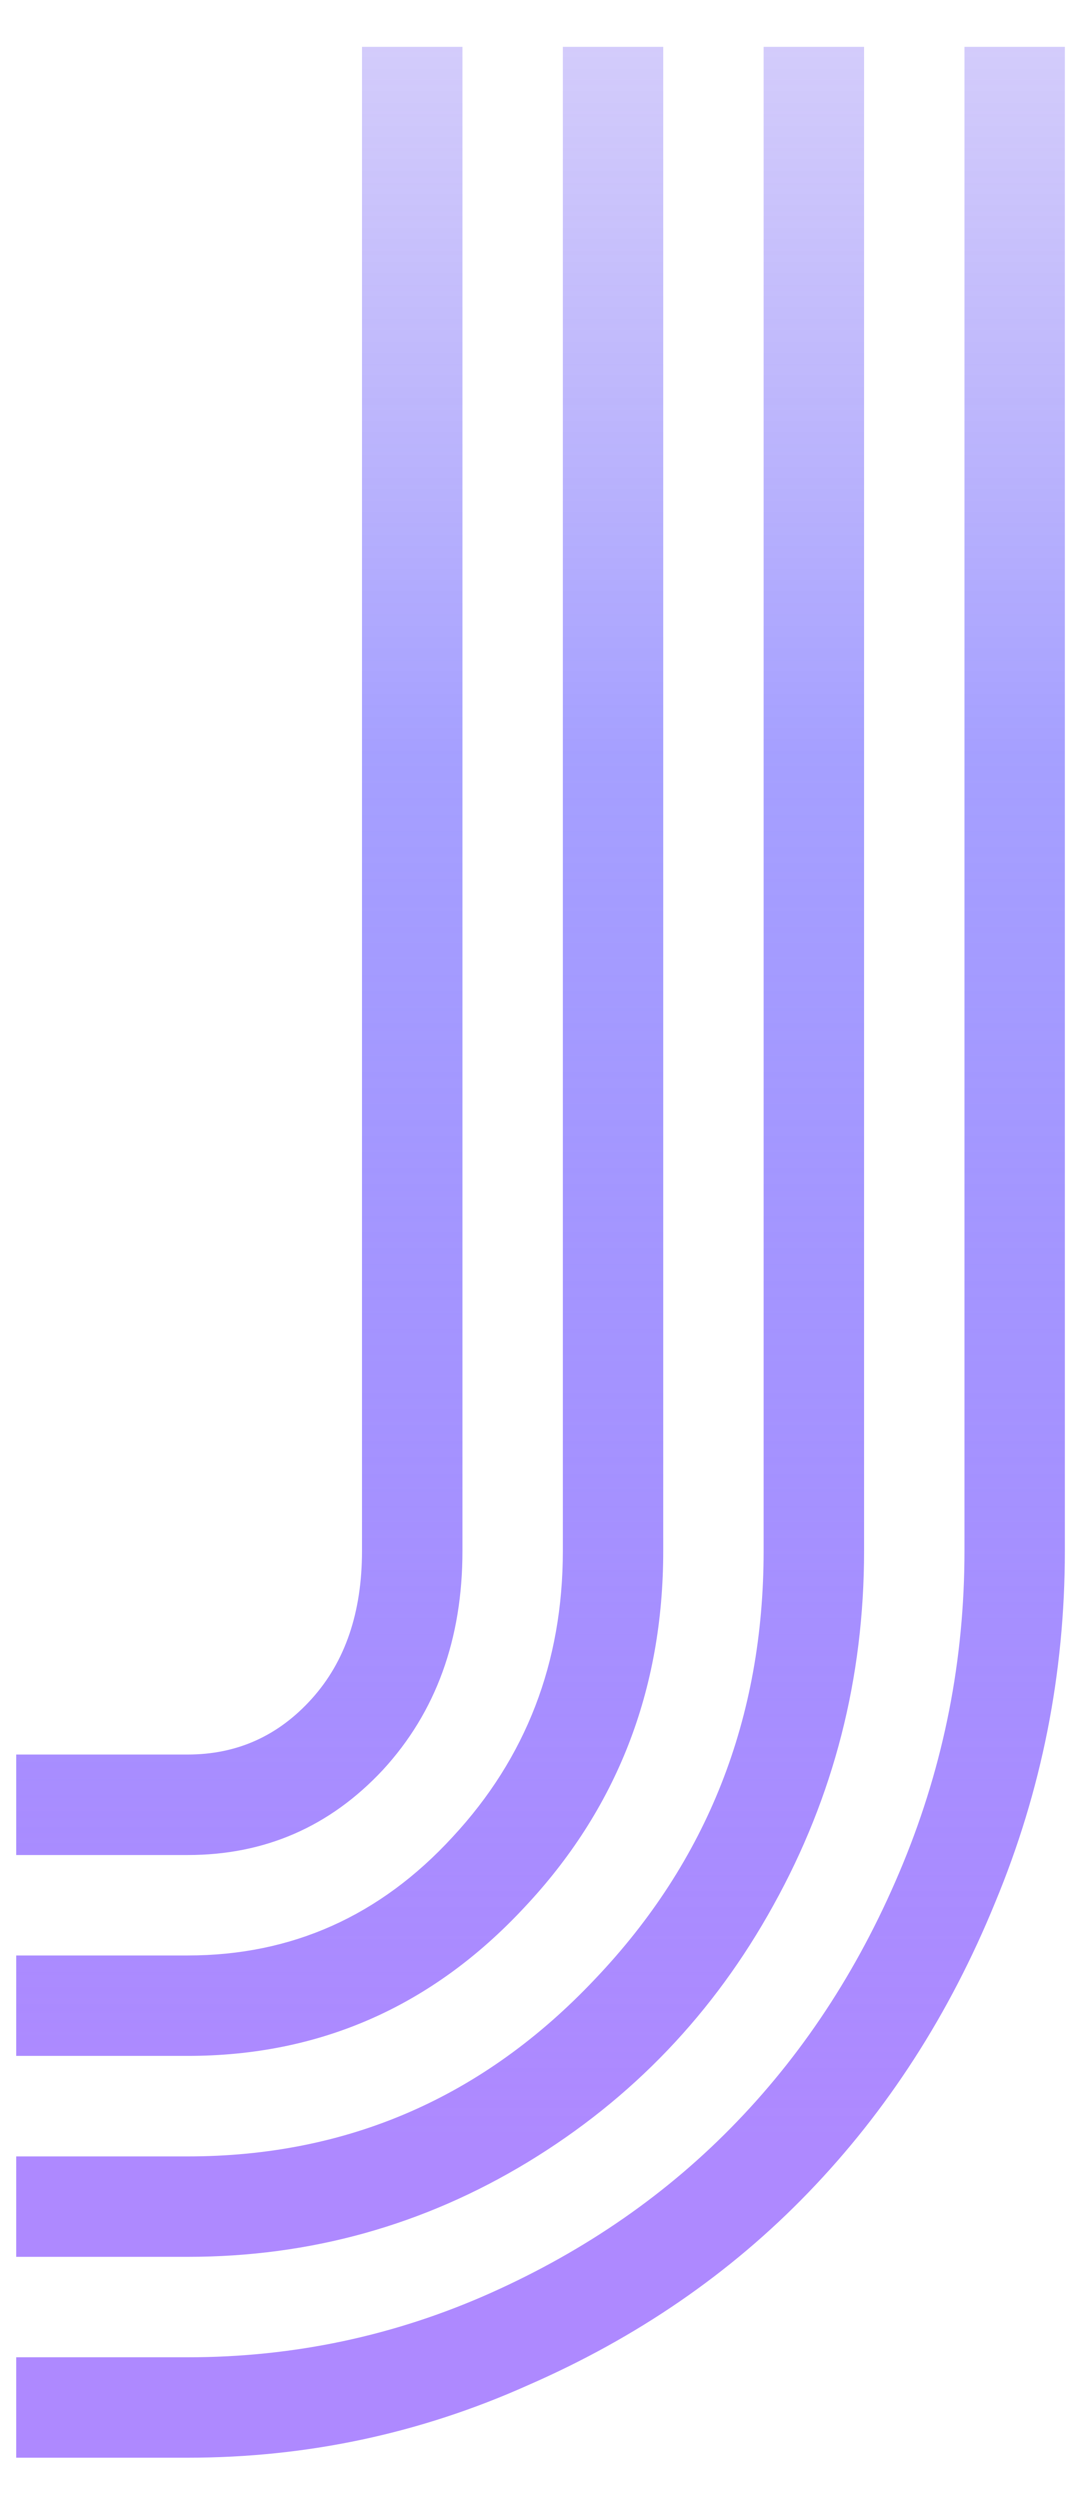 <svg width="15" height="35" viewBox="0 0 15 35" fill="none" xmlns="http://www.w3.org/2000/svg">
<path d="M2.629 25.969H0.227V24.562H2.629C3.319 24.562 3.898 24.302 4.367 23.781C4.836 23.26 5.07 22.57 5.07 21.711V0.656H6.477V21.711C6.477 22.948 6.105 23.97 5.363 24.777C4.621 25.572 3.71 25.969 2.629 25.969ZM2.629 28.781H0.227V27.375H2.629C4.087 27.375 5.324 26.822 6.34 25.715C7.368 24.608 7.883 23.273 7.883 21.711V0.656H9.289V21.711C9.289 23.664 8.638 25.331 7.336 26.711C6.047 28.091 4.478 28.781 2.629 28.781ZM2.629 31.594H0.227V30.188H2.629C4.868 30.188 6.77 29.361 8.332 27.707C9.908 26.053 10.695 24.055 10.695 21.711V0.656H12.102V21.711C12.102 23.495 11.678 25.148 10.832 26.672C9.999 28.182 8.853 29.38 7.395 30.266C5.936 31.151 4.348 31.594 2.629 31.594ZM2.629 34.406H0.227V33H2.629C4.113 33 5.526 32.7 6.867 32.102C8.208 31.503 9.361 30.702 10.324 29.699C11.301 28.684 12.075 27.479 12.648 26.086C13.221 24.693 13.508 23.234 13.508 21.711V0.656H14.914V21.711C14.914 23.43 14.588 25.07 13.938 26.633C13.3 28.195 12.427 29.549 11.32 30.695C10.227 31.828 8.918 32.727 7.395 33.391C5.884 34.068 4.296 34.406 2.629 34.406Z" fill="url(#paint0_linear_5_223)"/>
<defs>
<linearGradient id="paint0_linear_5_223" x1="8" y1="-13" x2="8" y2="35" gradientUnits="userSpaceOnUse">
<stop stop-color="#AC8AE5" stop-opacity="0.03"/>
<stop offset="0.49" stop-color="#6C63FF" stop-opacity="0.61"/>
<stop offset="0.896" stop-color="#AA83FF" stop-opacity="0.95"/>
</linearGradient>
</defs>
</svg>
